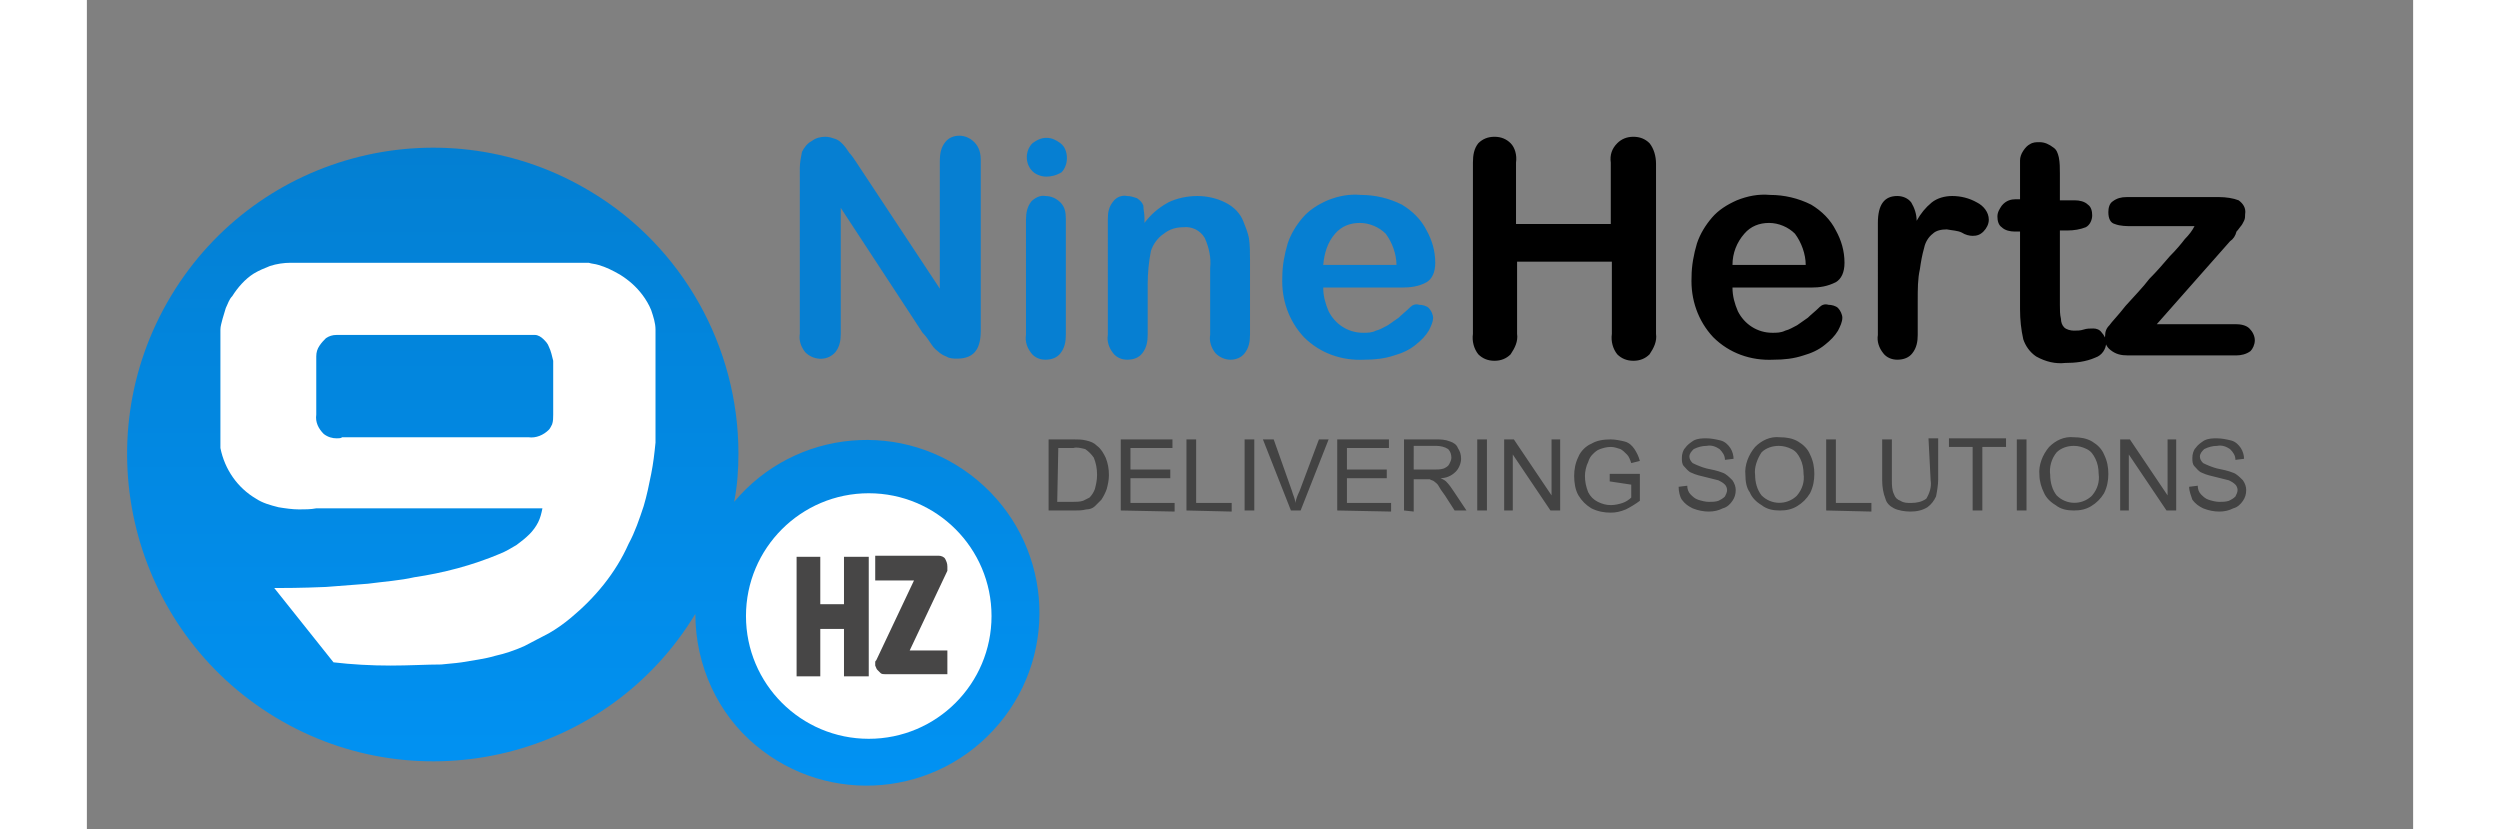 <?xml version="1.0" encoding="utf-8"?>
<!-- Generator: Adobe Illustrator 25.2.0, SVG Export Plug-In . SVG Version: 6.00 Build 0)  -->
<svg version="1.1" id="Component_6_1" width="205" height="68" xmlns="http://www.w3.org/2000/svg" xmlns:xlink="http://www.w3.org/1999/xlink" x="0px"
	 y="0px" viewBox="0 0 216 77" style="enable-background:new 0 0 216 77;" xml:space="preserve">
<rect x="0" y="0" width="216" height="77" fill="#808080" stroke="none"/>
<style type="text/css">
	.st0{fill:none;}
	.st1{fill:url(#Shape_2_copy_1_);}
	.st2{fill:#FFFFFF;}
	.st3{fill:#474646;}
	.st4{fill:#067FD2;}
	.st5{opacity:0.798;fill:#343434;enable-background:new    ;}
</style>
<g id="_9Hz-Logo_Light" transform="translate(0 9)">
	<rect id="Rectangle_45" class="st0" width="205" height="68"/>
	
		<linearGradient id="Shape_2_copy_1_" gradientUnits="userSpaceOnUse" x1="-840.474" y1="561.546" x2="-840.474" y2="560.546" gradientTransform="matrix(84.876 0 0 -59.261 71381.852 33282.645)">
		<stop  offset="0" style="stop-color:#037FD2"/>
		<stop  offset="1" style="stop-color:#0192F3"/>
	</linearGradient>
	<path id="Shape_2_copy" class="st1" d="M56.5,48L56.5,48c-8.1,13.4-25.6,17.7-39,9.6S-0.3,32,7.8,18.5s25.6-17.8,39-9.7
		c8.5,5.1,13.7,14.4,13.7,24.3c0,1.5-0.1,3-0.4,4.5c5.7-6.8,15.8-7.7,22.6-2c6.8,5.7,7.7,15.8,2,22.6c-5.7,6.8-15.8,7.7-22.6,2
		C58.6,57.3,56.5,52.8,56.5,48L56.5,48z"/>
	<path id="Shape_3" class="st2" d="M28.2,52.8c-1.8,0-3.6-0.1-5.3-0.3l-5.5-6.9h0.2c0.5,0,2.3,0,4.6-0.1c1.3-0.1,2.6-0.2,3.9-0.3
		c1.5-0.2,3-0.3,4.3-0.6c2.7-0.4,5.4-1.1,8-2.2c0.5-0.2,1-0.5,1.5-0.8c0.4-0.3,0.8-0.6,1.2-1c0.3-0.3,0.6-0.7,0.8-1.1
		c0.2-0.4,0.3-0.8,0.4-1.3h-21c-0.5,0.1-1.1,0.1-1.6,0.1c-0.6,0-1.3-0.1-1.9-0.2c-0.8-0.2-1.5-0.4-2.1-0.8c-1.7-1-2.9-2.7-3.3-4.7
		V21.6c0-0.3,0.1-0.6,0.2-1c0.1-0.3,0.2-0.7,0.3-1c0.2-0.4,0.3-0.8,0.6-1.1c0.5-0.8,1.2-1.6,2-2.1c0.5-0.3,1-0.5,1.5-0.7
		c0.6-0.2,1.3-0.3,1.9-0.3h27.7c0.3,0.1,0.6,0.1,0.9,0.2c0.7,0.2,1.3,0.5,2,0.9c0.8,0.5,1.5,1.1,2.1,1.9c0.3,0.4,0.6,0.9,0.8,1.4
		c0.2,0.6,0.4,1.2,0.4,1.8v10.5c-0.1,1-0.2,1.9-0.4,2.9c-0.2,1-0.4,2-0.7,3c-0.4,1.2-0.8,2.4-1.4,3.5c-1.2,2.7-3.1,5-5.4,6.9
		c-0.6,0.5-1.3,1-2,1.4c-0.8,0.4-1.5,0.8-2.3,1.2c-0.9,0.4-1.8,0.7-2.7,0.9c-1,0.3-2,0.4-3.1,0.6c0,0-0.7,0.1-1.9,0.2
		C31.6,52.7,29.9,52.8,28.2,52.8z M41.6,22.1C41.6,22.1,41.6,22.1,41.6,22.1H23.2c-0.4,0-0.7,0.1-1,0.3c-0.2,0.2-0.4,0.4-0.6,0.7
		c-0.2,0.3-0.3,0.6-0.3,1v5.4c-0.1,0.7,0.2,1.3,0.7,1.8c0.4,0.3,0.8,0.4,1.2,0.4c0.2,0,0.4,0,0.5-0.1H41c0.7,0.1,1.4-0.2,1.9-0.7
		c0.1-0.1,0.2-0.3,0.3-0.5c0.1-0.3,0.1-0.6,0.1-0.9v-5c-0.1-0.4-0.2-0.9-0.4-1.3c-0.1-0.3-0.3-0.5-0.5-0.7
		C42.2,22.3,41.9,22.1,41.6,22.1L41.6,22.1z"/>
	<ellipse id="Shape_4" class="st2" cx="72.6" cy="48.2" rx="11.4" ry="11.4"/>
	<path id="Path_1" class="st3" d="M65.9,42.7h2.2v4.4h2.2v-4.4h2.3v11.1h-2.3v-4.4h-2.2v4.4h-2.2V42.7z M73.2,52.7
		c0-0.1,0-0.1,0-0.2c0-0.1,0-0.1,0.1-0.2l3.5-7.4h-3.6v-2.3h5.9c0.2,0,0.5,0.1,0.6,0.3c0.1,0.2,0.2,0.4,0.2,0.7v0.2
		c0,0.1,0,0.1,0,0.2l-3.5,7.4h3.5v2.2h-5.8c-0.1,0-0.3,0-0.4-0.1c-0.1-0.1-0.2-0.2-0.3-0.3c-0.1-0.1-0.1-0.2-0.2-0.4
		C73.2,52.9,73.2,52.8,73.2,52.7L73.2,52.7z"/>
	<path id="Path_3" class="st4" d="M71.4,6l7.8,11.8V5.9c0-0.6,0.1-1.2,0.5-1.7c0.3-0.4,0.8-0.6,1.3-0.6c0.5,0,1,0.2,1.4,0.6
		C82.9,4.7,83,5.3,83,5.9v15.8c0,1.8-0.7,2.6-2.2,2.6c-0.3,0-0.7,0-1-0.2c-0.3-0.1-0.6-0.3-0.8-0.5c-0.3-0.2-0.5-0.5-0.7-0.8
		c-0.2-0.3-0.4-0.6-0.7-0.9L70,10.3V22c0,0.6-0.1,1.2-0.5,1.7c-0.7,0.8-1.9,0.8-2.7,0.1c0,0,0,0-0.1-0.1c-0.4-0.5-0.6-1.1-0.5-1.7
		V6.6c0-0.5,0.1-1,0.2-1.5c0.2-0.4,0.5-0.8,0.9-1c0.4-0.3,0.8-0.4,1.3-0.4c0.3,0,0.6,0.1,0.9,0.2c0.3,0.1,0.5,0.3,0.7,0.5
		c0.2,0.2,0.4,0.5,0.6,0.8C71,5.4,71.2,5.7,71.4,6z M90.9,11.3v10.8c0,0.6-0.1,1.2-0.5,1.7c-0.3,0.4-0.8,0.6-1.4,0.6
		c-0.5,0-1-0.2-1.3-0.6c-0.4-0.5-0.6-1.1-0.5-1.7V11.4c0-0.6,0.1-1.2,0.5-1.7C88,9.4,88.5,9.1,89,9.2c0.5,0,1,0.2,1.4,0.6
		C90.8,10.2,90.9,10.7,90.9,11.3z M89.1,7.4c-0.5,0-1-0.2-1.3-0.5c-0.7-0.7-0.7-1.9,0-2.6c0,0,0,0,0,0c0.4-0.3,0.8-0.5,1.3-0.5
		c0.5,0,0.9,0.2,1.3,0.5c0.4,0.3,0.6,0.8,0.6,1.4c0,0.5-0.2,1-0.5,1.3C90,7.3,89.5,7.4,89.1,7.4L89.1,7.4z M98.2,11.2v0.5
		c0.6-0.8,1.3-1.4,2.2-1.9c0.8-0.4,1.8-0.6,2.7-0.6c0.9,0,1.8,0.2,2.6,0.6c0.8,0.4,1.4,1,1.7,1.8c0.2,0.5,0.4,1,0.5,1.5
		c0.1,0.7,0.1,1.3,0.1,2v7c0,0.6-0.1,1.2-0.5,1.7c-0.3,0.4-0.8,0.6-1.3,0.6c-0.5,0-1-0.2-1.4-0.6c-0.4-0.5-0.6-1.1-0.5-1.7v-6.2
		c0.1-1-0.1-1.9-0.5-2.8c-0.4-0.7-1.2-1.1-2-1c-0.7,0-1.3,0.2-1.8,0.6c-0.6,0.4-1,1-1.2,1.6c-0.2,1-0.3,2.1-0.3,3.1v4.7
		c0,0.6-0.1,1.2-0.5,1.7c-0.3,0.4-0.8,0.6-1.4,0.6c-0.5,0-1-0.2-1.3-0.6c-0.4-0.5-0.6-1.1-0.5-1.7V11.3c0-0.6,0.1-1.1,0.5-1.6
		c0.3-0.4,0.8-0.6,1.3-0.5c0.3,0,0.6,0.1,0.9,0.2c0.3,0.2,0.5,0.4,0.6,0.7C98.1,10.5,98.2,10.8,98.2,11.2L98.2,11.2z M122.1,17.7
		h-7.3c0,0.8,0.2,1.5,0.5,2.2c0.6,1.2,1.8,2,3.2,2c0.4,0,0.8,0,1.2-0.2c0.4-0.1,0.7-0.3,1.1-0.5c0.3-0.2,0.7-0.5,1-0.7
		c0.3-0.3,0.7-0.6,1.1-1c0.2-0.2,0.5-0.3,0.8-0.2c0.3,0,0.7,0.1,0.9,0.3c0.2,0.2,0.4,0.6,0.4,0.9c0,0.4-0.2,0.8-0.4,1.2
		c-0.3,0.5-0.7,0.9-1.2,1.3c-0.6,0.5-1.3,0.8-2,1c-0.9,0.3-1.8,0.4-2.8,0.4c-2.1,0.1-4.1-0.6-5.6-2.1c-1.4-1.5-2.1-3.5-2-5.6
		c0-1,0.2-2.1,0.5-3.1c0.3-0.9,0.8-1.7,1.4-2.4c0.6-0.7,1.4-1.2,2.3-1.6c1-0.4,2-0.6,3.1-0.5c1.3,0,2.6,0.3,3.8,0.9
		c1,0.6,1.8,1.4,2.3,2.4c0.5,0.9,0.8,1.9,0.8,3c0,0.9-0.3,1.5-0.8,1.8C123.7,17.6,122.9,17.7,122.1,17.7L122.1,17.7z M114.8,15.6
		h6.8c0-1-0.4-2.1-1-2.9c-0.6-0.6-1.5-1-2.4-1c-0.9,0-1.7,0.3-2.3,1C115.2,13.5,114.9,14.5,114.8,15.6L114.8,15.6z"/>
	<path id="Path_4" d="M132.7,6.1v5.7h8.8V6.1c-0.1-0.7,0.1-1.3,0.6-1.8c0.4-0.4,0.9-0.6,1.5-0.6c0.6,0,1.1,0.2,1.5,0.6
		c0.4,0.5,0.6,1.2,0.6,1.9v15.8c0.1,0.7-0.2,1.3-0.6,1.9c-0.4,0.4-0.9,0.6-1.5,0.6c-0.6,0-1.1-0.2-1.5-0.6c-0.4-0.5-0.6-1.2-0.5-1.9
		v-6.7h-8.8v6.7c0.1,0.7-0.2,1.3-0.6,1.9c-0.4,0.4-0.9,0.6-1.5,0.6c-0.6,0-1.1-0.2-1.5-0.6c-0.4-0.5-0.6-1.2-0.5-1.9V6.1
		c0-0.7,0.1-1.3,0.5-1.8c0.4-0.4,0.9-0.6,1.5-0.6c0.6,0,1.1,0.2,1.5,0.6C132.6,4.7,132.8,5.4,132.7,6.1z M160.1,17.7h-7.3
		c0,0.8,0.2,1.5,0.5,2.2c0.6,1.2,1.8,2,3.2,2c0.4,0,0.8,0,1.2-0.2c0.4-0.1,0.7-0.3,1.1-0.5c0.3-0.2,0.7-0.5,1-0.7
		c0.3-0.3,0.7-0.6,1.1-1c0.2-0.2,0.5-0.3,0.8-0.2c0.3,0,0.7,0.1,0.9,0.3c0.2,0.2,0.4,0.6,0.4,0.9c0,0.4-0.2,0.8-0.4,1.2
		c-0.3,0.5-0.7,0.9-1.2,1.3c-0.6,0.5-1.3,0.8-2,1c-0.9,0.3-1.8,0.4-2.8,0.4c-2.1,0.1-4.1-0.6-5.6-2.1c-1.4-1.5-2.1-3.5-2-5.6
		c0-1,0.2-2.1,0.5-3.1c0.3-0.9,0.8-1.7,1.4-2.4c0.6-0.7,1.4-1.2,2.3-1.6c1-0.4,2-0.6,3.1-0.5c1.3,0,2.6,0.3,3.8,0.9
		c1,0.6,1.8,1.4,2.3,2.4c0.5,0.9,0.8,1.9,0.8,3c0,0.9-0.3,1.5-0.8,1.8C161.6,17.6,160.9,17.7,160.1,17.7L160.1,17.7z M152.8,15.6
		h6.8c0-1-0.4-2.1-1-2.9c-0.6-0.6-1.5-1-2.4-1c-0.9,0-1.7,0.3-2.3,1C153.2,13.5,152.8,14.5,152.8,15.6L152.8,15.6z M170,19v3.1
		c0,0.6-0.1,1.2-0.5,1.7c-0.3,0.4-0.8,0.6-1.4,0.6c-0.5,0-1-0.2-1.3-0.6c-0.4-0.5-0.6-1.1-0.5-1.7V11.7c0-1.7,0.6-2.5,1.8-2.5
		c0.5,0,1,0.2,1.3,0.6c0.3,0.5,0.5,1.1,0.5,1.7c0.4-0.7,0.8-1.2,1.4-1.7c0.5-0.4,1.2-0.6,1.9-0.6c0.8,0,1.6,0.2,2.3,0.6
		c0.6,0.3,1.1,0.9,1.1,1.6c0,0.4-0.2,0.8-0.5,1.1c-0.3,0.3-0.6,0.4-1,0.4c-0.3,0-0.7-0.1-1-0.3c-0.4-0.2-0.9-0.2-1.4-0.3
		c-0.5,0-1,0.1-1.3,0.4c-0.4,0.3-0.7,0.8-0.8,1.3c-0.2,0.7-0.3,1.3-0.4,2C170,16.9,170,17.8,170,19L170,19z M179.1,9.5h0.4V7.3
		c0-0.6,0-1.1,0-1.4c0-0.3,0.1-0.6,0.3-0.9c0.2-0.3,0.4-0.5,0.6-0.6c0.3-0.2,0.6-0.2,0.9-0.2c0.5,0,0.9,0.2,1.3,0.5
		c0.3,0.2,0.4,0.5,0.5,0.9c0.1,0.5,0.1,1,0.1,1.5v2.5h1.4c0.4,0,0.9,0.1,1.2,0.4c0.3,0.2,0.4,0.6,0.4,1c0,0.4-0.2,0.9-0.6,1.1
		c-0.5,0.2-1.1,0.3-1.7,0.3h-0.7v6.9c0,0.5,0,0.9,0.1,1.3c0,0.3,0.1,0.6,0.3,0.8c0.2,0.2,0.6,0.3,0.9,0.3c0.3,0,0.6,0,0.9-0.1
		c0.3-0.1,0.6-0.1,0.9-0.1c0.3,0,0.6,0.1,0.8,0.4c0.2,0.2,0.4,0.6,0.4,0.9c0,0.6-0.4,1.2-1,1.4c-0.9,0.4-1.9,0.5-2.8,0.5
		c-0.9,0.1-1.8-0.1-2.7-0.6c-0.6-0.4-1-1-1.2-1.6c-0.2-0.9-0.3-1.8-0.3-2.8v-7.2H179c-0.4,0-0.9-0.1-1.2-0.4c-0.3-0.2-0.4-0.6-0.4-1
		c0-0.4,0.2-0.7,0.4-1C178.2,9.6,178.7,9.5,179.1,9.5L179.1,9.5z M199,13.4l-6.8,7.7h7.3c0.5,0,1,0.1,1.3,0.4
		c0.3,0.3,0.5,0.7,0.5,1.1c0,0.4-0.2,0.8-0.4,1c-0.4,0.3-0.9,0.4-1.3,0.4h-10.1c-0.6,0-1.1-0.1-1.6-0.5c-0.4-0.3-0.6-0.8-0.5-1.3
		c0-0.4,0.1-0.7,0.4-1c0.2-0.3,0.8-0.9,1.5-1.8c0.8-0.9,1.6-1.7,2.2-2.5c0.7-0.7,1.3-1.4,1.9-2.1c0.6-0.6,1.1-1.2,1.4-1.6
		c0.4-0.4,0.7-0.8,0.9-1.2H190c-0.6,0-1.2,0-1.7-0.2c-0.4-0.1-0.6-0.5-0.6-1.1c0-0.4,0.1-0.8,0.4-1c0.4-0.3,0.8-0.4,1.3-0.4h8.6
		c0.6,0,1.3,0.1,1.8,0.3c0.4,0.3,0.7,0.7,0.6,1.3c0,0.2,0,0.4-0.1,0.6c-0.1,0.2-0.2,0.4-0.3,0.5c-0.1,0.1-0.2,0.3-0.4,0.5
		C199.5,12.9,199.3,13.2,199,13.4L199,13.4z"/>
	<path id="Path_2" class="st5" d="M89.3,38.4v-6.6h2.3c0.4,0,0.8,0,1.2,0.1c0.4,0.1,0.7,0.2,1,0.5c0.4,0.3,0.6,0.7,0.8,1.1
		c0.2,0.5,0.3,1,0.3,1.6c0,0.5-0.1,0.9-0.2,1.3c-0.1,0.3-0.3,0.7-0.5,1c-0.2,0.2-0.4,0.4-0.6,0.6c-0.2,0.2-0.5,0.3-0.8,0.3
		c-0.4,0.1-0.7,0.1-1.1,0.1L89.3,38.4L89.3,38.4z M90.1,37.6h1.4c0.3,0,0.7,0,1-0.1c0.2-0.1,0.4-0.2,0.6-0.3
		c0.2-0.2,0.4-0.5,0.5-0.8c0.1-0.4,0.2-0.8,0.2-1.3c0-0.6-0.1-1.1-0.3-1.6c-0.2-0.3-0.5-0.6-0.8-0.8c-0.4-0.1-0.8-0.2-1.1-0.1h-1.4
		L90.1,37.6z M96,38.4v-6.6h4.8v0.8h-3.9v2h3.7v0.8h-3.7v2.3h4.1v0.8L96,38.4z M102.1,38.4v-6.6h0.9v5.9h3.3v0.8L102.1,38.4z
		 M107.5,38.4v-6.6h0.9v6.6H107.5z M111.8,38.4l-2.6-6.6h1l1.7,4.8c0.1,0.4,0.3,0.7,0.3,1.1c0.1-0.4,0.2-0.7,0.4-1.1l1.8-4.8h0.9
		l-2.6,6.6H111.8z M116.1,38.4v-6.6h4.8v0.8H117v2h3.7v0.8H117v2.3h4.1v0.8L116.1,38.4z M122.3,38.4v-6.6h2.9c0.5,0,0.9,0,1.4,0.2
		c0.3,0.1,0.6,0.3,0.7,0.6c0.2,0.3,0.3,0.6,0.3,1c0,0.4-0.2,0.9-0.5,1.2c-0.4,0.4-0.9,0.6-1.4,0.6c0.2,0.1,0.4,0.2,0.5,0.3
		c0.3,0.3,0.5,0.6,0.7,0.9l1.2,1.8h-1.1l-0.9-1.4c-0.3-0.4-0.5-0.7-0.6-0.9c-0.1-0.2-0.3-0.3-0.4-0.4c-0.1-0.1-0.3-0.1-0.4-0.2
		c-0.2,0-0.3,0-0.5,0h-1v3L122.3,38.4z M123.2,34.6h1.9c0.3,0,0.6,0,0.9-0.1c0.2-0.1,0.4-0.2,0.5-0.4c0.1-0.2,0.2-0.4,0.2-0.6
		c0-0.3-0.1-0.6-0.3-0.8c-0.3-0.2-0.7-0.3-1.1-0.3h-2.1L123.2,34.6z M129.1,38.4v-6.6h0.9v6.6H129.1z M131.6,38.4v-6.6h0.9l3.5,5.2
		v-5.2h0.8v6.6h-0.9l-3.5-5.2v5.2H131.6z M141.4,35.7V35h2.8v2.5c-0.4,0.3-0.9,0.6-1.3,0.8c-0.5,0.2-0.9,0.3-1.4,0.3
		c-0.6,0-1.2-0.1-1.8-0.4c-0.5-0.3-0.9-0.7-1.2-1.2c-0.3-0.5-0.4-1.2-0.4-1.8c0-0.6,0.1-1.2,0.4-1.8c0.2-0.5,0.7-1,1.2-1.2
		c0.5-0.3,1.1-0.4,1.8-0.4c0.4,0,0.9,0.1,1.3,0.2c0.4,0.1,0.7,0.4,0.9,0.7c0.2,0.3,0.4,0.7,0.5,1.1l-0.8,0.2
		c-0.1-0.3-0.2-0.6-0.4-0.8c-0.2-0.2-0.4-0.4-0.6-0.5c-0.3-0.1-0.6-0.2-0.9-0.2c-0.4,0-0.7,0.1-1,0.2c-0.3,0.1-0.5,0.3-0.7,0.5
		c-0.2,0.2-0.3,0.4-0.4,0.7c-0.2,0.4-0.3,0.9-0.3,1.3c0,0.5,0.1,1,0.3,1.5c0.2,0.4,0.5,0.7,0.9,0.9c0.4,0.2,0.8,0.3,1.2,0.3
		c0.4,0,0.8-0.1,1.1-0.2c0.3-0.1,0.6-0.3,0.8-0.5v-1.2L141.4,35.7L141.4,35.7z M147.8,36.2l0.8-0.1c0,0.3,0.1,0.6,0.3,0.8
		c0.2,0.2,0.4,0.4,0.7,0.5c0.3,0.1,0.7,0.2,1,0.2c0.3,0,0.6,0,0.9-0.1c0.2-0.1,0.4-0.2,0.6-0.4c0.1-0.2,0.2-0.4,0.2-0.6
		c0-0.2-0.1-0.4-0.2-0.5c-0.2-0.2-0.4-0.3-0.6-0.4c-0.4-0.1-0.8-0.2-1.2-0.3c-0.4-0.1-0.9-0.2-1.3-0.4c-0.3-0.1-0.5-0.4-0.7-0.6
		c-0.2-0.2-0.2-0.5-0.2-0.8c0-0.3,0.1-0.7,0.3-0.9c0.2-0.3,0.5-0.5,0.8-0.7c0.4-0.2,0.8-0.2,1.2-0.2c0.4,0,0.9,0.1,1.3,0.2
		c0.4,0.1,0.7,0.4,0.9,0.7c0.2,0.3,0.3,0.7,0.3,1l-0.8,0.1c0-0.4-0.2-0.7-0.5-1c-0.3-0.2-0.7-0.4-1.2-0.3c-0.4,0-0.8,0.1-1.2,0.3
		c-0.2,0.2-0.4,0.4-0.4,0.7c0,0.2,0.1,0.4,0.3,0.6c0.4,0.2,0.9,0.4,1.3,0.5c0.5,0.1,1,0.2,1.5,0.4c0.3,0.1,0.6,0.4,0.9,0.7
		c0.2,0.3,0.3,0.6,0.3,0.9c0,0.4-0.1,0.7-0.3,1c-0.2,0.3-0.5,0.6-0.9,0.7c-0.4,0.2-0.8,0.3-1.3,0.3c-0.5,0-1-0.1-1.5-0.3
		c-0.4-0.2-0.7-0.4-1-0.8C147.9,37.1,147.8,36.6,147.8,36.2L147.8,36.2z M154,35.1c-0.1-0.9,0.3-1.9,0.9-2.6c0.6-0.6,1.4-1,2.3-0.9
		c0.6,0,1.2,0.1,1.7,0.4c0.5,0.3,0.9,0.7,1.1,1.2c0.3,0.6,0.4,1.2,0.4,1.8c0,0.6-0.1,1.2-0.4,1.8c-0.3,0.5-0.7,0.9-1.2,1.2
		c-0.5,0.3-1,0.4-1.6,0.4c-0.6,0-1.2-0.1-1.7-0.5c-0.5-0.3-0.9-0.7-1.1-1.2C154.1,36.3,154,35.7,154,35.1L154,35.1z M154.9,35.1
		c0,0.7,0.2,1.4,0.6,1.9c0.9,0.9,2.3,0.9,3.2,0.1c0,0,0,0,0.1-0.1c0.5-0.6,0.7-1.3,0.6-2c0-0.5-0.1-1-0.3-1.4
		c-0.2-0.4-0.4-0.7-0.8-0.9c-0.4-0.2-0.8-0.3-1.2-0.3c-0.6,0-1.2,0.2-1.6,0.6C155.1,33.6,154.8,34.4,154.9,35.1L154.9,35.1z
		 M161.5,38.4v-6.6h0.9v5.9h3.3v0.8L161.5,38.4z M171,31.7h0.9v3.8c0,0.5-0.1,1.1-0.2,1.6c-0.2,0.4-0.4,0.7-0.8,1
		c-0.5,0.3-1,0.4-1.6,0.4c-0.5,0-1.1-0.1-1.5-0.3c-0.4-0.2-0.7-0.5-0.8-0.9c-0.2-0.5-0.3-1.1-0.3-1.7v-3.8h0.9v3.8
		c0,0.4,0,0.9,0.2,1.3c0.1,0.3,0.3,0.5,0.6,0.6c0.3,0.2,0.6,0.2,1,0.2c0.5,0,1-0.1,1.4-0.4c0.3-0.5,0.5-1.1,0.4-1.7L171,31.7z
		 M175.1,38.4v-5.9h-2.2v-0.8h5.3v0.8h-2.2v5.9H175.1z M179.2,38.4v-6.6h0.9v6.6H179.2z M181.3,35.1c-0.1-0.9,0.3-1.9,0.9-2.6
		c0.6-0.6,1.4-1,2.3-0.9c0.6,0,1.2,0.1,1.7,0.4c0.5,0.3,0.9,0.7,1.1,1.2c0.3,0.6,0.4,1.2,0.4,1.8c0,0.6-0.1,1.2-0.4,1.8
		c-0.3,0.5-0.7,0.9-1.2,1.2c-0.5,0.3-1,0.4-1.6,0.4c-0.6,0-1.2-0.1-1.7-0.5c-0.5-0.3-0.9-0.7-1.1-1.2
		C181.5,36.3,181.3,35.7,181.3,35.1L181.3,35.1z M182.3,35.1c0,0.7,0.2,1.4,0.6,1.9c0.9,0.9,2.3,0.9,3.2,0.1c0,0,0,0,0.1-0.1
		c0.5-0.6,0.7-1.3,0.6-2c0-0.5-0.1-1-0.3-1.4c-0.2-0.4-0.4-0.7-0.8-0.9c-0.4-0.2-0.8-0.3-1.2-0.3c-0.6,0-1.2,0.2-1.6,0.6
		C182.4,33.6,182.2,34.4,182.3,35.1L182.3,35.1z M188.8,38.4v-6.6h0.9l3.5,5.2v-5.2h0.8v6.6h-0.9l-3.5-5.2v5.2H188.8z M195.2,36.2
		l0.8-0.1c0,0.3,0.1,0.6,0.3,0.8c0.2,0.2,0.4,0.4,0.7,0.5c0.3,0.1,0.7,0.2,1,0.2c0.3,0,0.6,0,0.9-0.1c0.2-0.1,0.4-0.2,0.6-0.4
		c0.1-0.2,0.2-0.4,0.2-0.6c0-0.2-0.1-0.4-0.2-0.5c-0.2-0.2-0.4-0.3-0.6-0.4c-0.4-0.1-0.8-0.2-1.2-0.3c-0.4-0.1-0.9-0.2-1.3-0.4
		c-0.3-0.1-0.5-0.4-0.7-0.6c-0.2-0.2-0.2-0.5-0.2-0.8c0-0.3,0.1-0.7,0.3-0.9c0.2-0.3,0.5-0.5,0.8-0.7c0.4-0.2,0.8-0.2,1.2-0.2
		c0.4,0,0.9,0.1,1.3,0.2c0.4,0.1,0.7,0.4,0.9,0.7c0.2,0.3,0.3,0.7,0.3,1l-0.8,0.1c0-0.4-0.2-0.7-0.5-1c-0.3-0.2-0.7-0.4-1.2-0.3
		c-0.4,0-0.8,0.1-1.2,0.3c-0.2,0.2-0.4,0.4-0.4,0.7c0,0.2,0.1,0.4,0.3,0.6c0.4,0.2,0.9,0.4,1.3,0.5c0.5,0.1,1,0.2,1.5,0.4
		c0.3,0.1,0.6,0.4,0.9,0.7c0.2,0.3,0.3,0.6,0.3,0.9c0,0.4-0.1,0.7-0.3,1c-0.2,0.3-0.5,0.6-0.9,0.7c-0.4,0.2-0.8,0.3-1.3,0.3
		c-0.5,0-1-0.1-1.5-0.3c-0.4-0.2-0.7-0.4-1-0.8C195.4,37.1,195.2,36.6,195.2,36.2L195.2,36.2z"/>
</g>
</svg>
